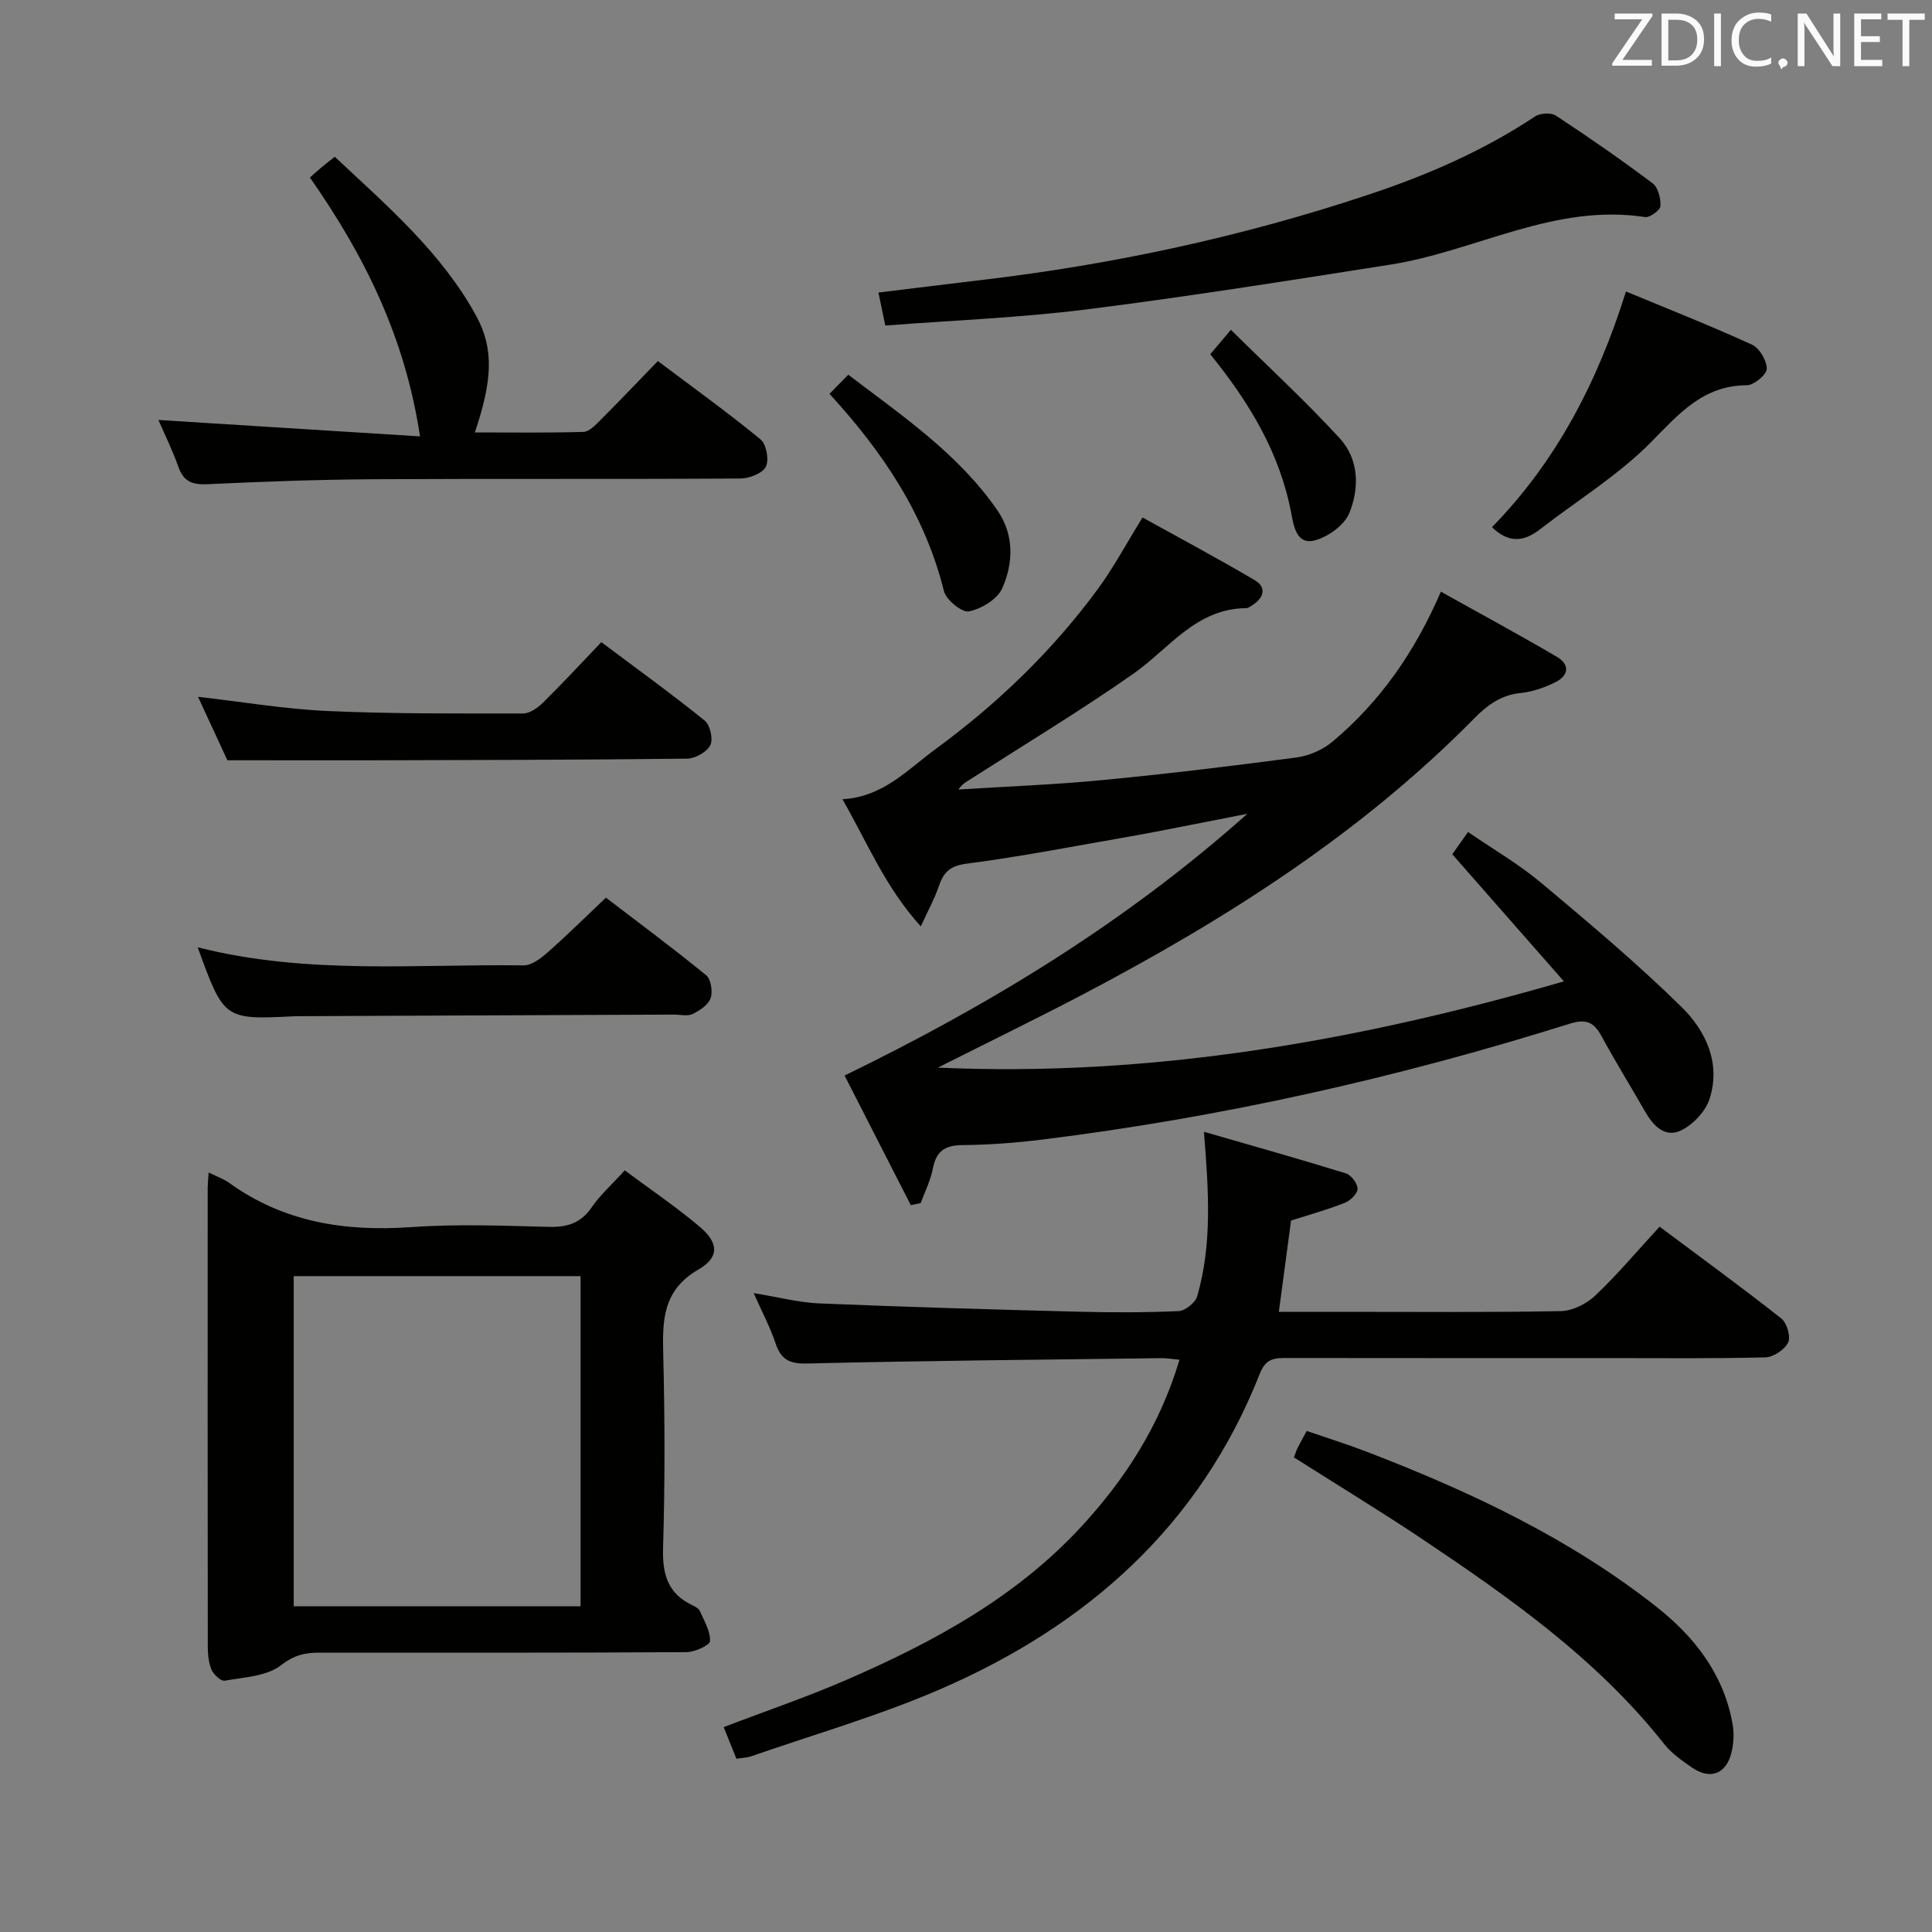 <svg enable-background="new 0 0 400 400" viewBox="0 0 400 400" xmlns="http://www.w3.org/2000/svg"><rect x="0" y="0" width="400" height="400" fill="#808080" stroke="none"/><g fill="#010100"><path d="m194.18 221.04c43.88 1.97 86.48-5.37 129.61-17.86-4.13-4.7-7.78-8.85-11.43-13.01-3.74-4.26-7.48-8.52-11.68-13.31.37-.53 1.57-2.21 3.26-4.6 5.13 3.52 10.44 6.59 15.08 10.47 9.94 8.32 19.89 16.69 29.13 25.76 5 4.91 8.18 11.61 5.8 19.01-.83 2.58-3.36 5.28-5.82 6.5-3.39 1.69-5.84-.9-7.55-3.9-2.97-5.19-6.13-10.28-8.98-15.54-1.6-2.94-3.17-3.69-6.68-2.59-35.7 11.21-72.08 19.38-109.24 23.98-5.44.67-10.94 1.08-16.41 1.13-3.6.03-5.43 1.22-6.12 4.82-.47 2.47-1.66 4.8-2.53 7.19-.68.14-1.36.28-2.05.42-4.68-9.16-9.36-18.32-13.71-26.83 30.4-14.78 58.37-31.89 83.39-54.19-4.03.79-8.07 1.59-12.1 2.37-4.06.79-8.12 1.61-12.2 2.32-11.28 1.96-22.53 4.17-33.87 5.64-3.55.46-4.78 1.91-5.76 4.8-.83 2.46-2.12 4.76-3.68 8.18-7.41-8.18-11.08-17.38-16.22-26.33 8.4-.46 13.47-6.12 19.2-10.32 12.82-9.38 24.23-20.35 33.67-33.19 3.22-4.38 5.8-9.23 9.26-14.82 7.41 4.11 15.42 8.37 23.23 12.98 2.5 1.47 1.9 3.61-.43 5.14-.41.27-.89.64-1.33.65-10.44.08-15.96 8.4-23.42 13.62-10.87 7.6-22.25 14.47-33.43 21.64-.94.6-1.94 1.09-2.73 2.29 9.96-.63 19.95-1 29.89-1.96 13.39-1.29 26.75-2.9 40.08-4.67 2.59-.35 5.42-1.57 7.43-3.25 9.86-8.24 17.06-18.54 22.48-31.08 8.19 4.57 16.17 8.89 23.99 13.47 2.79 1.63 2.48 3.92-.33 5.3-2.21 1.08-4.67 1.96-7.09 2.2-4.09.41-6.9 2.46-9.69 5.29-23.5 23.86-51.39 41.56-80.82 57.03-9.99 5.24-20.13 10.17-30.2 15.25z"/><path d="m152.47 364.13c-.9-2.23-1.75-4.33-2.64-6.55 8.7-3.33 17.35-6.26 25.69-9.9 17.78-7.74 34.71-16.92 48.14-31.38 9.25-9.97 16.47-21.14 20.54-34.78-1.57-.15-2.65-.35-3.73-.33-24.47.31-48.95.53-73.42 1.11-3.68.09-5.37-.87-6.49-4.21-1.1-3.28-2.74-6.37-4.52-10.37 5.04.82 9.33 1.96 13.65 2.14 17.77.74 35.56 1.25 53.34 1.71 6.99.18 14 .19 20.99-.12 1.36-.06 3.45-1.73 3.84-3.05 3.11-10.73 2.4-21.67 1.4-34.08 9.99 2.89 19.73 5.63 29.39 8.61 1.1.34 2.43 2.11 2.42 3.21-.01 1-1.5 2.44-2.66 2.9-3.52 1.39-7.2 2.41-11.11 3.66-.8 5.96-1.63 12.15-2.53 18.9h12.92c15.16 0 30.33.14 45.49-.15 2.43-.05 5.32-1.52 7.14-3.25 4.57-4.34 8.65-9.2 13.28-14.23 8.54 6.38 16.99 12.53 25.19 19 1.16.92 2.01 3.77 1.43 4.97-.72 1.49-3.05 3.05-4.73 3.09-10.82.27-21.66.15-32.49.15-22.16 0-44.32.01-66.49-.02-2.56 0-4.4 0-5.67 3.22-12.42 31.56-35.89 52.28-66.35 65.43-12.6 5.44-25.9 9.27-38.9 13.79-.9.32-1.9.34-3.12.53z"/><path d="m43.2 242.75c1.85.92 3.13 1.35 4.18 2.1 11.35 8.21 24.06 10.18 37.76 9.21 9.45-.67 18.99-.29 28.49-.05 3.82.1 6.62-.76 8.87-4.04 1.76-2.57 4.16-4.7 6.85-7.66 5.27 3.93 10.61 7.53 15.5 11.66 3.92 3.31 4.18 6.3-.25 8.87-7.44 4.32-7.46 10.56-7.28 17.72.33 13.32.36 26.67-.04 39.99-.16 5.41 1 9.38 6.03 11.78.59.28 1.34.66 1.57 1.19.9 2.04 2.21 4.19 2.12 6.25-.04.87-3.17 2.28-4.9 2.29-25.33.15-50.66.11-75.99.1-2.94 0-5.23.5-7.93 2.61-2.95 2.3-7.65 2.48-11.66 3.2-.78.14-2.3-1.27-2.73-2.29-.62-1.47-.77-3.23-.77-4.87-.04-31.66-.03-63.33-.02-94.99.01-.79.1-1.59.2-3.07zm77 89.81c0-22.94 0-45.61 0-68.35-19.99 0-39.58 0-59.39 0v68.35z"/><path d="m98.31 89.53c7.61 0 15.04.11 22.46-.11 1.22-.04 2.53-1.43 3.55-2.45 3.88-3.88 7.66-7.86 11.88-12.22 7.38 5.55 14.49 10.66 21.25 16.21 1.22 1 1.82 4.25 1.11 5.66-.69 1.38-3.42 2.44-5.25 2.45-25.32.16-50.64.01-75.96.15-11.47.07-22.95.49-34.41 1.03-3.12.15-4.94-.55-6.01-3.6-1.21-3.41-2.82-6.68-4.13-9.7 18.03 1.13 35.88 2.25 54.16 3.4-3.13-20.78-11.66-37.67-22.8-53.6.91-.8 1.62-1.45 2.36-2.06.75-.63 1.53-1.23 2.79-2.24 10.81 10.16 22.07 19.77 29.29 32.96 3.71 6.81 3.34 13.38-.29 24.12z"/><path d="m183.29 67.4c-.55-2.66-.94-4.56-1.42-6.83 7.41-.9 14.42-1.78 21.44-2.61 27.24-3.22 53.88-8.96 79.95-17.63 12.24-4.07 23.84-9.1 34.57-16.23 1.05-.7 3.31-.82 4.32-.15 6.8 4.47 13.5 9.11 20.01 14 1.14.86 1.72 3.16 1.61 4.73-.06.86-2.2 2.41-3.19 2.26-18.77-2.89-35.08 7.08-52.74 9.85-20.96 3.29-41.92 6.63-62.97 9.28-13.62 1.71-27.41 2.24-41.58 3.33z"/><path d="m267.9 301.74c.28-.73.45-1.35.73-1.91.51-1.03 1.08-2.03 1.91-3.57 4.24 1.46 8.46 2.78 12.59 4.37 21.32 8.21 41.9 17.88 59.94 32.14 7.82 6.18 13.82 13.92 15.63 24.12.34 1.9.25 4.01-.2 5.89-1.09 4.55-4.44 5.79-8.27 3.12-2.04-1.42-4.18-2.91-5.69-4.83-13.95-17.65-32.06-30.36-50.48-42.69-8.55-5.7-17.34-11.04-26.16-16.64z"/><path d="m40.93 196.13c22.61 5.73 45.11 3.44 67.47 3.74 1.65.02 3.55-1.43 4.94-2.65 3.99-3.51 7.77-7.26 12.11-11.37 6.64 5.08 13.82 10.4 20.74 16.05 1.01.82 1.41 3.39.94 4.75-.48 1.38-2.24 2.57-3.71 3.28-1.09.52-2.62.13-3.95.13-25.97.11-51.94.22-77.91.33-.17 0-.33 0-.5.01-14.68.73-14.68.73-20.13-14.27z"/><path d="m47.08 157.41c-1.59-3.43-3.8-8.21-6.08-13.14 9.17 1.04 17.99 2.54 26.86 2.94 13.45.6 26.94.51 40.41.51 1.4 0 3.06-1.16 4.15-2.24 4.02-3.96 7.86-8.12 12.08-12.53 7.47 5.6 14.59 10.74 21.41 16.25 1.12.91 1.78 3.86 1.15 5.09-.73 1.42-3.12 2.76-4.81 2.78-22.46.26-44.93.29-67.4.35-8.95.01-17.89-.01-27.77-.01z"/><path d="m308.9 109.14c13.26-13.54 21.85-29.99 27.74-48.79 8.8 3.65 17.55 7.1 26.09 11.01 1.55.71 3.08 3.3 3.06 5-.01 1.2-2.65 3.39-4.13 3.4-9.07.06-14.02 5.89-19.82 11.77-6.79 6.88-15.28 12.07-22.99 18.05-3.28 2.56-6.46 2.98-9.95-.44z"/><path d="m171.74 81.54c1.4-1.43 2.44-2.49 3.89-3.96 11.2 8.54 22.76 16.36 30.84 28.03 3.51 5.07 3.38 10.91 1.03 16.19-1.01 2.27-4.31 4.26-6.89 4.78-1.45.29-4.72-2.38-5.18-4.21-3.92-15.78-12.59-28.72-23.69-40.83z"/><path d="m250.57 73.34c1.26-1.49 2.3-2.72 4.27-5.06 7.74 7.65 15.47 14.77 22.55 22.48 3.98 4.34 4.09 10.34 1.95 15.51-1.04 2.5-4.41 4.9-7.17 5.62-3.73.98-4.34-3.06-4.83-5.62-2.35-12.42-8.58-22.82-16.77-32.93z"/></g><path d="m342.2 3.2-6.3 9.2h6.1v1.2h-8.2v-.5l6.2-9.1h-5.7v-1.2h7.8v.4z" fill="#fafafb"/><path d="m344 13.7v-10.9h3.1c1.6 0 3 .5 4.1 1.4 1.1 1 1.6 2.2 1.6 3.9s-.5 3-1.6 4-2.5 1.5-4.2 1.5h-3zm1.4-9.6v8.4h1.6c1.4 0 2.5-.4 3.2-1.1.8-.8 1.2-1.8 1.2-3.2s-.4-2.4-1.2-3.1-1.8-1-3.1-1z" fill="#fafafb"/><path d="m356.3 2.8v10.9h-1.4v-10.9z" fill="#fafafb"/><path d="m366.6 13.2c-.8.4-1.8.6-3 .6-1.6 0-2.8-.5-3.7-1.5s-1.4-2.3-1.4-3.9c0-1.7.5-3.2 1.6-4.2s2.4-1.6 4-1.6c1 0 1.9.1 2.6.4v1.5c-.8-.4-1.6-.6-2.6-.6-1.2 0-2.2.4-3 1.2s-1.1 1.9-1.1 3.3c0 1.3.4 2.3 1.1 3.1s1.6 1.1 2.8 1.1c1.1 0 2-.2 2.8-.7v1.3z" fill="#fafafb"/><path d="m368.2 13c0-.3.1-.5.3-.6.2-.2.4-.3.6-.3.3 0 .5.1.7.3s.3.4.3.6-.1.5-.3.6c-.2.2-.4.3-.7.3-.3 1-.5-.1-.6-.3-.2-.2-.3-.4-.3-.6z" fill="#fafafb"/><path d="m381.1 13.7h-1.7l-5.5-8.4c-.2-.2-.3-.5-.4-.7 0 .2.1.8.1 1.5v7.6h-1.4v-10.9h1.8l5.3 8.3c.3.4.4.6.4.8 0-.3-.1-.8-.1-1.6v-7.5h1.4v10.9z" fill="#fafafb"/><path d="m389.7 13.7h-5.8v-10.9h5.6v1.2h-4.2v3.5h3.9v1.2h-3.9v3.7h4.4z" fill="#fafafb"/><path d="m398.4 4.1h-3.1v9.6h-1.4v-9.6h-3.1v-1.3h7.7v1.3z" fill="#fafafb"/></svg>